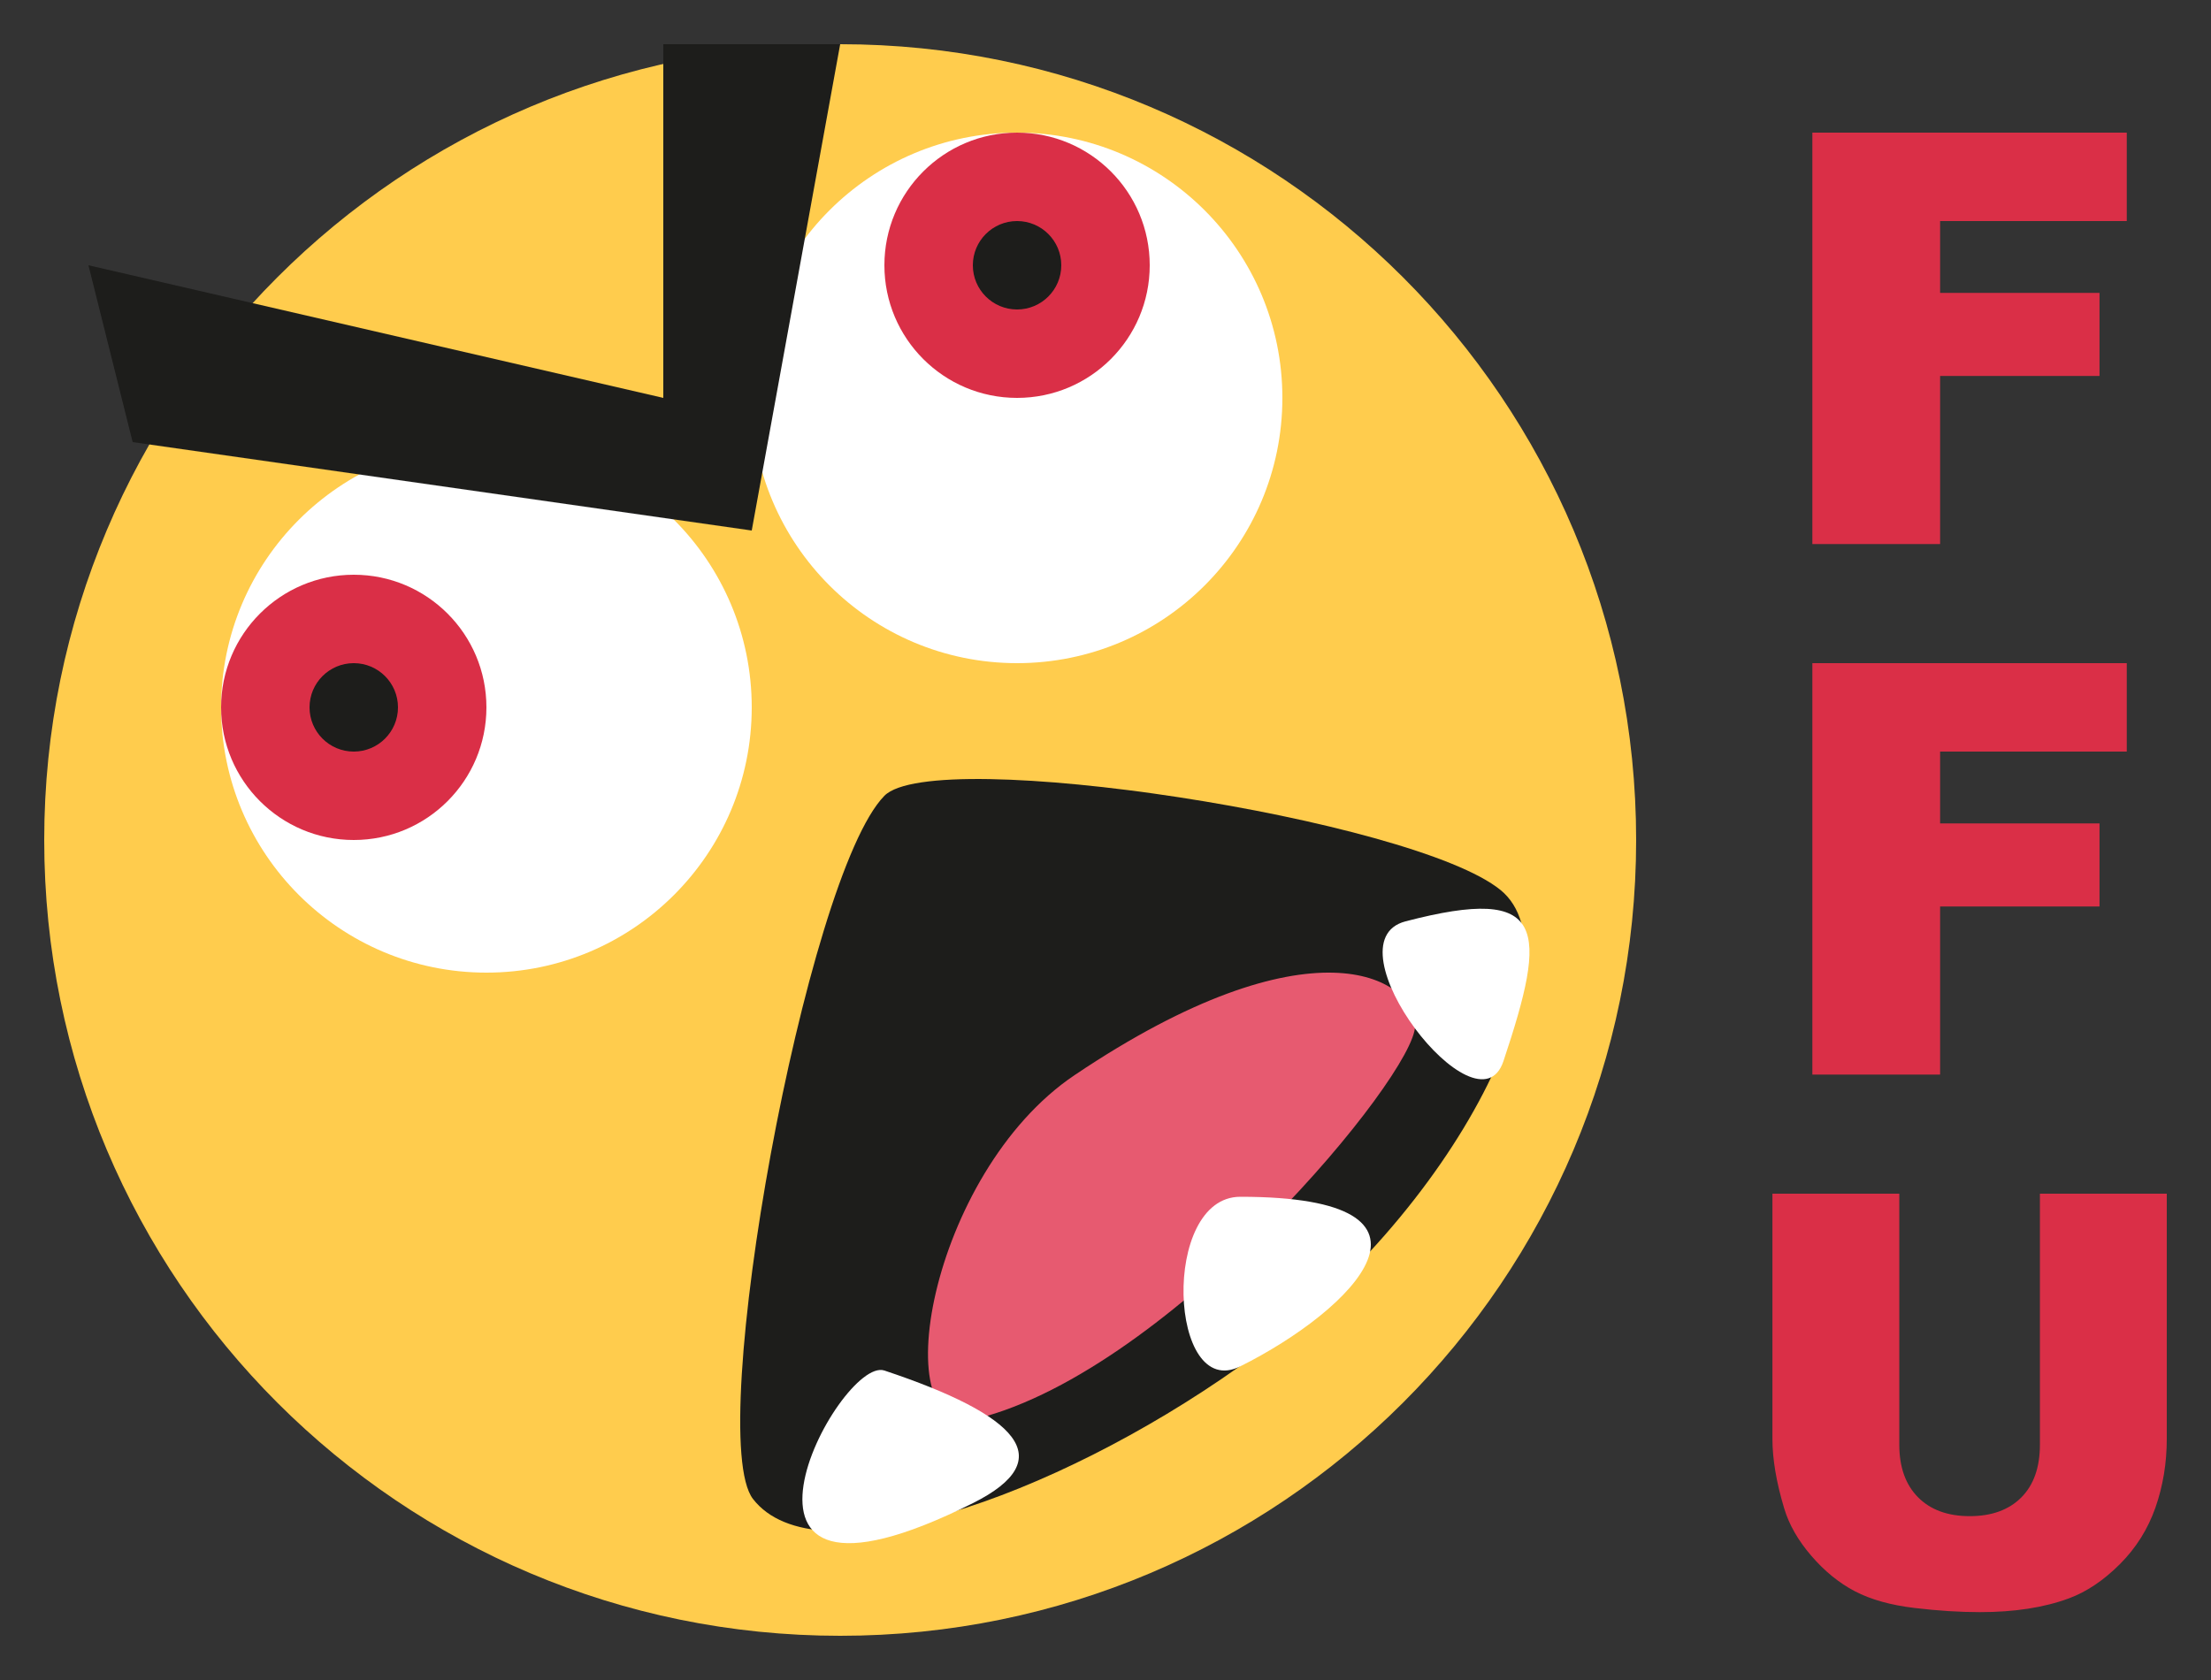 <?xml version="1.0" encoding="utf-8"?>
<!-- Generator: Adobe Illustrator 16.0.4, SVG Export Plug-In . SVG Version: 6.00 Build 0)  -->
<!DOCTYPE svg PUBLIC "-//W3C//DTD SVG 1.1//EN" "http://www.w3.org/Graphics/SVG/1.1/DTD/svg11.dtd">
<svg version="1.1" xmlns="http://www.w3.org/2000/svg" xmlns:xlink="http://www.w3.org/1999/xlink" x="0px" y="0px" width="50px"
	 height="38px" viewBox="0 0 50 38" enable-background="new 0 0 50 38" xml:space="preserve">
<rect x="0" y="0" width="50" height="38" fill="#333333" stroke="none"/>
<g id="base">
	<path fill="#FFCC4D" d="M37,19c0,9.941-8.059,18-18,18C9.059,37,1,28.941,1,19C1,9.059,9.059,1,19,1C28.941,1,37,9.059,37,19"/>
</g>
<g id="ffu">
	<circle fill="#FFFFFF" cx="11" cy="16" r="6"/>
	<circle fill="#FFFFFF" cx="23" cy="9" r="6"/>
	<path fill="#1D1D1B" d="M28.008,30.924c5.048-3.569,7.715-9.325,5.93-10.789C31.977,18.524,21.127,16.852,20,18
		c-1.781,1.813-4.078,14.478-2.971,15.906C18.449,35.738,23.793,33.906,28.008,30.924z"/>
	<path fill="#E75A70" d="M24.301,24.318c-3.3,2.219-4.334,8.306-2.199,7.768C26.501,30.976,32,24.318,32,23.208
		C32,22.099,29.637,20.729,24.301,24.318z"/>
	<path fill="#FFFFFF" d="M20,31c-1.031-0.344-4.512,6.256,2,3C24,33,23,32,20,31z"/>
	<path fill="#FFFFFF" d="M28.049,27.07c-1.808,0-1.616,4.644,0,3.835C30.604,29.627,33.161,27.07,28.049,27.07z"/>
	<path fill="#FFFFFF" d="M31.785,20.84C29.984,21.311,33.411,25.766,34,24C35,21,35,20,31.785,20.84z"/>
	<circle fill="#DA2F47" cx="8" cy="16" r="3"/>
	<circle fill="#DA2F47" cx="23" cy="6" r="3"/>
	<polygon fill="#1D1D1B" points="3,10 17,12 19,1 15,1 15,9 2,6 	"/>
	<circle fill="#1D1D1B" cx="23" cy="6" r="1"/>
	<circle fill="#1D1D1B" cx="8" cy="16" r="1"/>
	<path fill="#DA2F47" d="M40.986,3h7.109v2h-4.221v1.625h3.605v1.879h-3.605v3.802h-2.889V3z"/>
	<path fill="#DA2F47" d="M40.986,15h7.109v2h-4.221v1.625h3.605v1.879h-3.605v3.802h-2.889V15z"/>
	<path fill="#DA2F47" d="M46.131,27H49v5.544c0,0.55-0.086,1.069-0.257,1.558c-0.172,0.488-0.44,0.915-0.807,1.281
		s-0.75,0.623-1.151,0.771c-0.559,0.207-1.229,0.311-2.013,0.311c-0.453,0-0.947-0.031-1.482-0.095s-0.982-0.189-1.343-0.377
		c-0.359-0.188-0.688-0.456-0.986-0.803c-0.299-0.347-0.503-0.704-0.613-1.072c-0.178-0.592-0.266-1.116-0.266-1.573V27h2.869v5.676
		c0,0.508,0.141,0.904,0.422,1.189s0.672,0.429,1.171,0.429c0.495,0,0.884-0.141,1.165-0.422s0.422-0.68,0.422-1.196V27z"/>
</g>
</svg>
